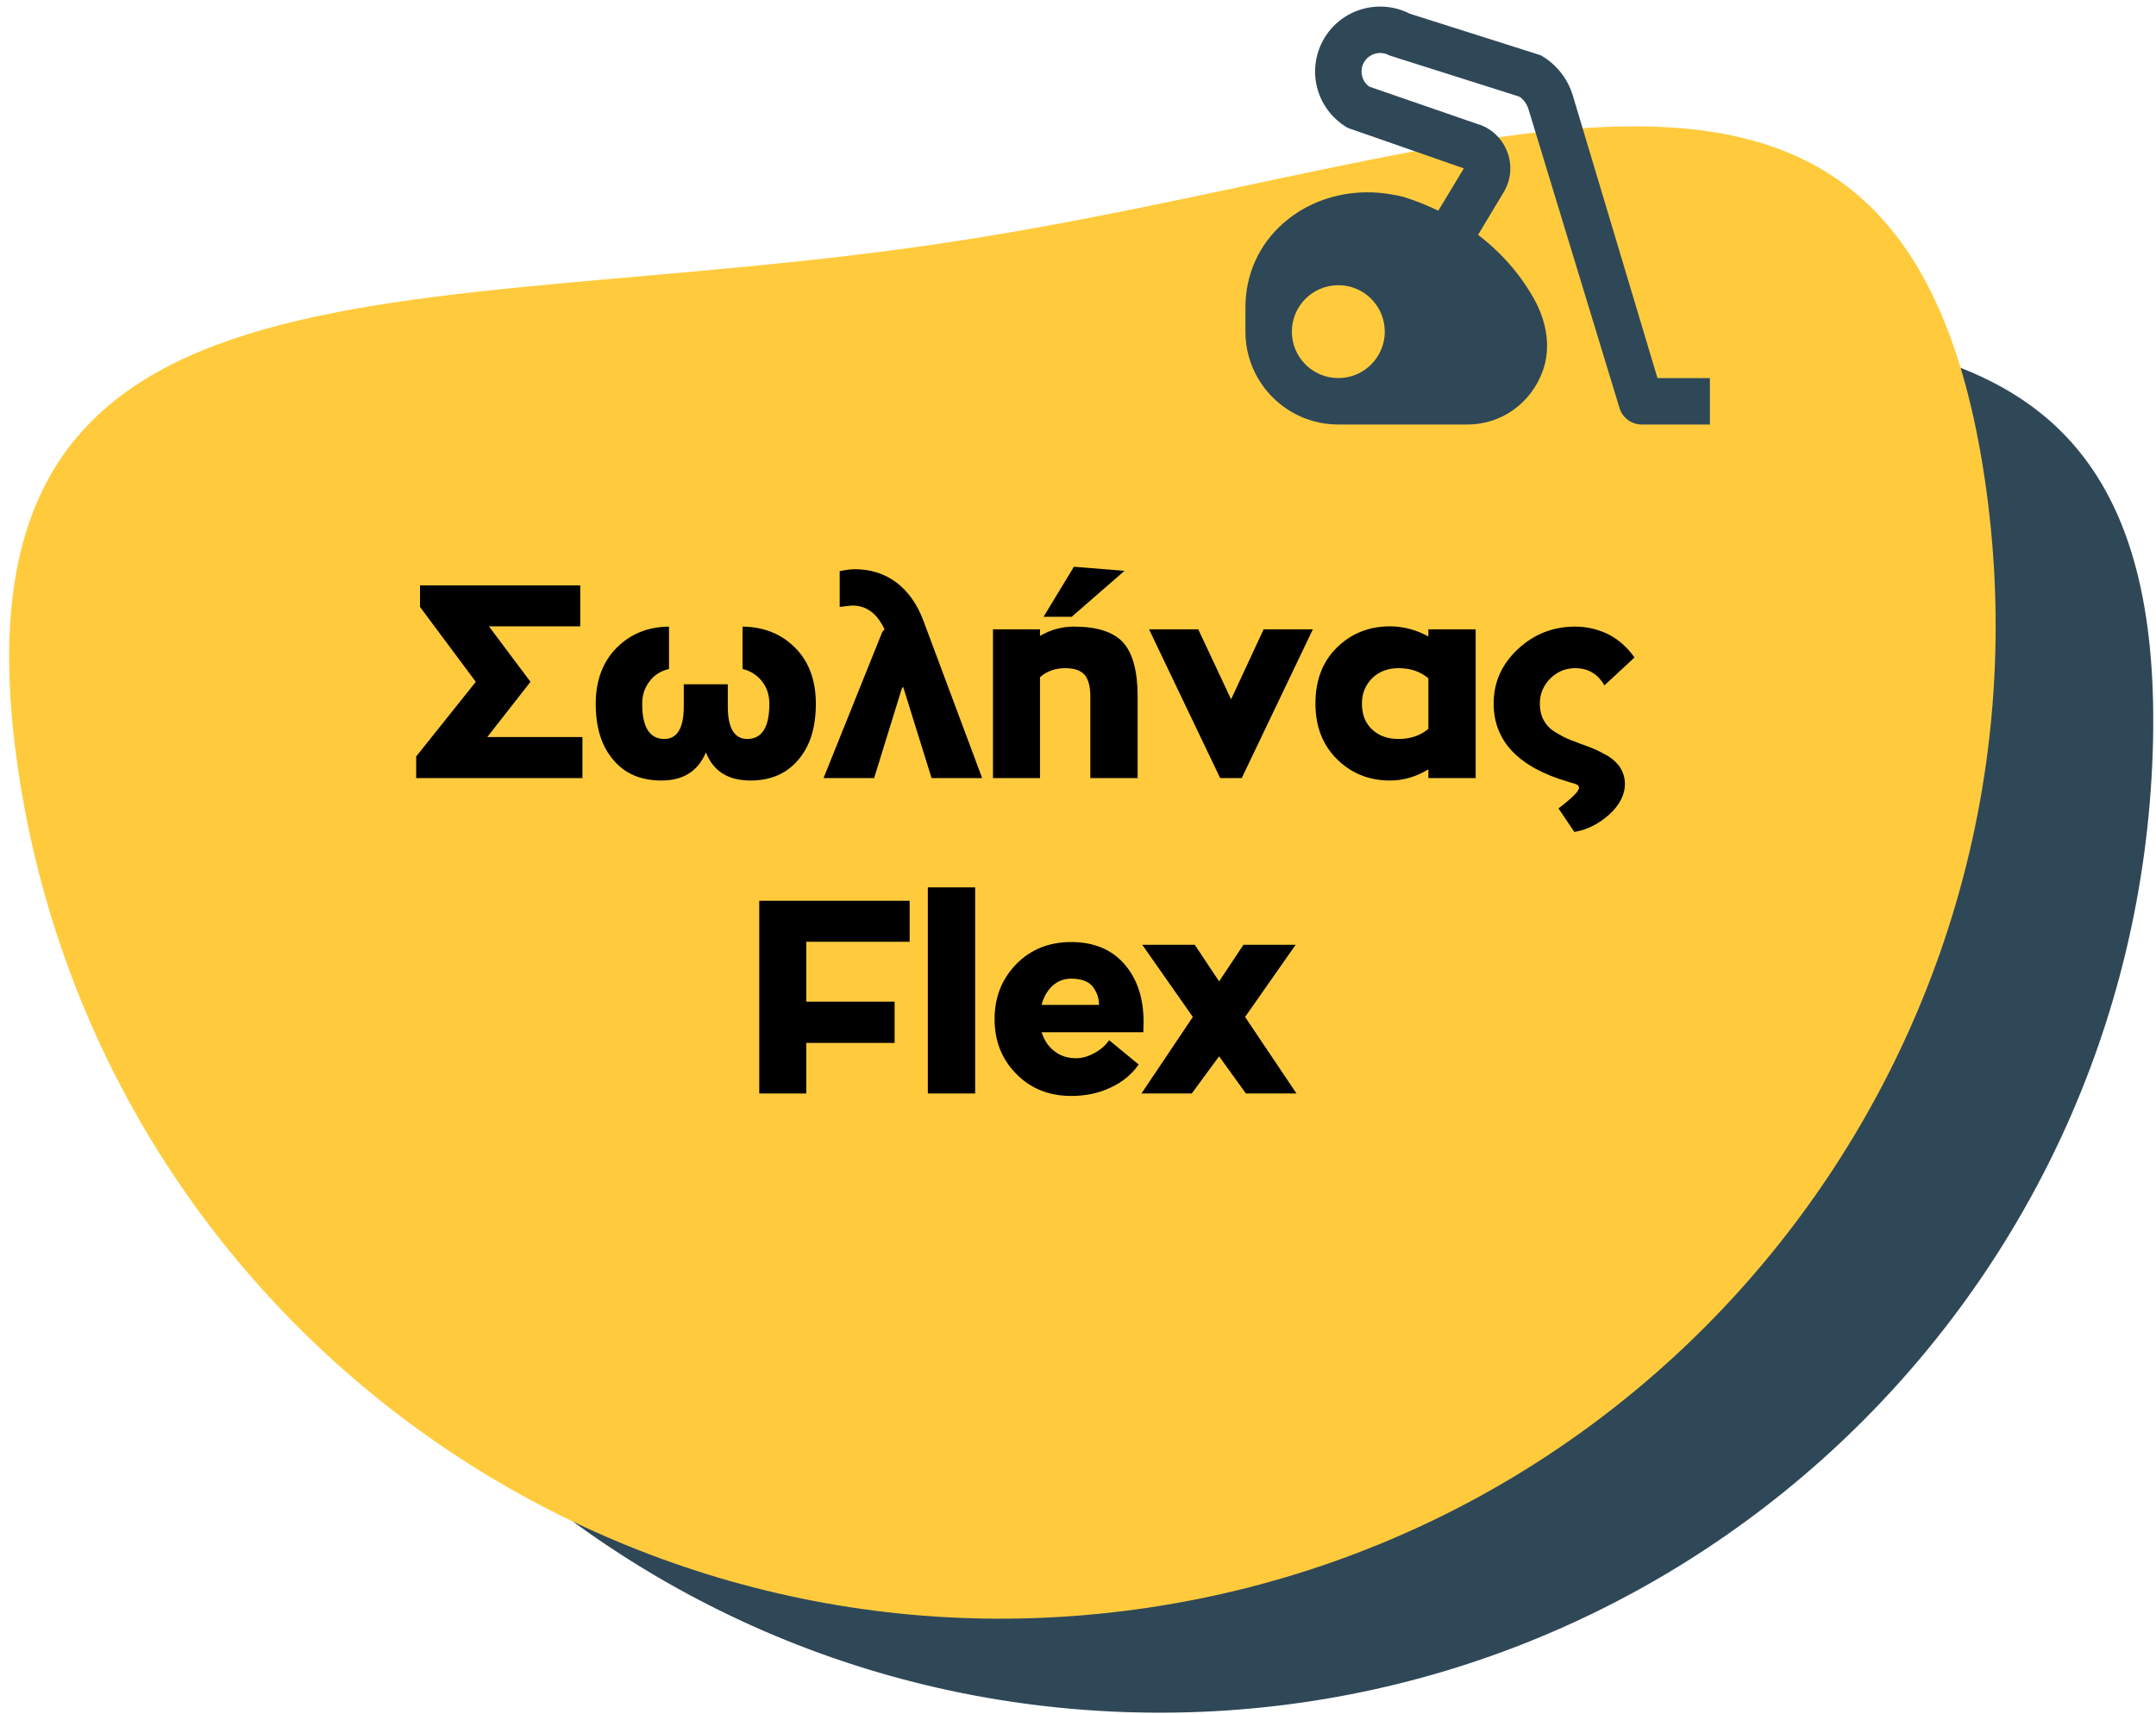 <svg width="205" height="163" viewBox="0 0 205 163" fill="none" xmlns="http://www.w3.org/2000/svg">
<path d="M204.687 71.571C202.922 123.74 159.2 164.601 107.031 162.836C54.861 161.071 14.001 117.349 15.766 65.18C17.531 13.011 59.299 29.909 111.468 31.674C163.637 33.439 206.452 19.402 204.687 71.571Z" fill="#2F4858"/>
<path d="M188.701 45.439C196.425 97.063 160.837 145.175 109.213 152.898C57.588 160.622 9.477 125.034 1.753 73.41C-5.971 21.785 38.169 30.83 89.793 23.106C141.418 15.382 180.977 -6.185 188.701 45.439Z" fill="#FFCB3D"/>
<path d="M46.332 70.1L50.44 64.848L46.488 59.57H55.172V55.67H39.936V57.724L45.24 64.848L39.572 71.946V74H55.38V70.1H46.332Z" fill="black"/>
<path d="M70.605 63.626C71.359 63.808 71.983 64.198 72.451 64.796C72.919 65.394 73.153 66.096 73.153 66.928C73.153 69.164 72.451 70.282 71.047 70.282C69.825 70.282 69.201 69.242 69.201 67.188V65.082H65.015V67.188C65.015 69.242 64.391 70.282 63.169 70.282C61.765 70.282 61.063 69.164 61.063 66.928C61.063 66.096 61.297 65.394 61.765 64.796C62.207 64.198 62.831 63.808 63.611 63.626V59.596C61.609 59.622 59.971 60.272 58.645 61.598C57.319 62.924 56.643 64.718 56.643 66.928C56.643 69.19 57.189 70.958 58.307 72.258C59.399 73.584 60.933 74.234 62.883 74.234C64.963 74.234 66.367 73.35 67.121 71.556C67.823 73.35 69.227 74.234 71.359 74.234C73.283 74.234 74.791 73.584 75.909 72.258C77.027 70.958 77.573 69.19 77.573 66.928C77.573 64.718 76.923 62.924 75.597 61.598C74.271 60.272 72.607 59.622 70.605 59.596V63.626Z" fill="black"/>
<path d="M87.796 59.024C87.224 57.49 86.366 56.268 85.248 55.41C84.104 54.552 82.778 54.136 81.244 54.136C80.958 54.136 80.49 54.188 79.84 54.318V57.724C80.49 57.646 80.88 57.594 81.062 57.594C82.388 57.594 83.402 58.348 84.104 59.856L83.896 60.09L78.306 74H83.116L85.742 65.498L85.872 65.316L88.576 74H93.386L87.796 59.024Z" fill="black"/>
<path d="M102.111 59.596C100.993 59.596 99.901 59.882 98.887 60.48V59.856H94.415V74H98.887V64.406C99.537 63.834 100.343 63.548 101.279 63.548C102.137 63.548 102.735 63.756 103.125 64.172C103.489 64.614 103.671 65.29 103.671 66.2V74H108.169V66.2C108.169 63.834 107.701 62.118 106.791 61.104C105.855 60.09 104.295 59.596 102.111 59.596ZM106.921 54.292L102.111 53.902L99.225 58.66H101.903L106.921 54.292Z" fill="black"/>
<path d="M120.15 59.856L117.056 66.512L113.936 59.856H109.256L116.016 74H118.07L124.83 59.856H120.15Z" fill="black"/>
<path d="M135.815 59.856V60.532C134.619 59.882 133.397 59.57 132.175 59.57C130.173 59.57 128.483 60.246 127.131 61.572C125.753 62.924 125.077 64.692 125.077 66.902C125.077 69.086 125.753 70.854 127.131 72.206C128.483 73.558 130.173 74.234 132.175 74.234C133.449 74.234 134.671 73.87 135.815 73.168V74H140.313V59.856H135.815ZM135.815 69.32C135.035 69.97 134.099 70.282 132.981 70.282C131.915 70.282 131.083 69.97 130.459 69.372C129.809 68.774 129.497 67.942 129.497 66.902C129.497 65.94 129.835 65.134 130.485 64.484C131.135 63.86 131.967 63.548 132.981 63.548C134.099 63.548 135.035 63.86 135.815 64.51V69.32Z" fill="black"/>
<path d="M152.526 71.712C152.136 71.478 151.642 71.244 151.018 71.01C150.368 70.776 149.822 70.568 149.354 70.386C148.86 70.204 148.392 69.944 147.924 69.658C147.43 69.372 147.066 69.008 146.806 68.54C146.546 68.098 146.416 67.552 146.416 66.902C146.416 65.992 146.754 65.186 147.404 64.536C148.054 63.886 148.86 63.548 149.77 63.548C150.992 63.548 151.928 64.094 152.552 65.186L155.412 62.534C154.762 61.598 153.956 60.87 152.968 60.35C151.98 59.856 150.914 59.596 149.77 59.596C147.69 59.596 145.87 60.298 144.336 61.728C142.802 63.158 142.022 64.874 142.022 66.902C142.022 70.49 144.388 72.986 149.146 74.364C149.172 74.364 149.198 74.364 149.224 74.39C149.25 74.39 149.276 74.39 149.302 74.416C149.64 74.494 149.848 74.572 149.978 74.65C150.082 74.702 150.134 74.806 150.134 74.936C150.134 75.248 149.484 75.898 148.184 76.886L149.692 79.122C150.862 78.94 151.954 78.394 152.968 77.51C153.982 76.6 154.502 75.612 154.502 74.546C154.502 73.948 154.32 73.376 153.956 72.856C153.566 72.362 153.098 71.972 152.526 71.712Z" fill="black"/>
<path d="M86.492 89.57V85.67H72.192V104H76.664V99.19H85.062V95.264H76.664V89.57H86.492Z" fill="black"/>
<path d="M88.222 104H92.72V84.396H88.222V104Z" fill="black"/>
<path d="M108.711 98.176L108.737 97.214C108.737 94.952 108.139 93.106 106.917 91.702C105.695 90.298 104.005 89.596 101.847 89.596C99.741 89.596 97.999 90.298 96.621 91.702C95.243 93.132 94.567 94.874 94.567 96.928C94.567 98.982 95.243 100.724 96.621 102.128C97.999 103.532 99.741 104.234 101.847 104.234C103.225 104.234 104.499 103.974 105.617 103.428C106.735 102.908 107.619 102.18 108.269 101.244L105.461 98.93C105.123 99.424 104.655 99.84 104.057 100.152C103.459 100.49 102.887 100.646 102.315 100.646C101.535 100.646 100.859 100.438 100.287 99.996C99.715 99.58 99.299 98.982 99.039 98.176H108.711ZM99.039 95.576C99.221 94.848 99.559 94.25 100.053 93.782C100.547 93.314 101.145 93.08 101.847 93.08C102.809 93.08 103.511 93.34 103.901 93.834C104.291 94.354 104.499 94.926 104.499 95.576H99.039Z" fill="black"/>
<path d="M115.916 100.464L118.464 104H123.274L118.386 96.72L123.196 89.856H118.23L115.916 93.34L113.602 89.856H108.61L113.42 96.72L108.532 104H113.316L115.916 100.464Z" fill="black"/>
<path d="M130.776 0.642C128.933 0.78 127.173 1.735 126.083 3.372C125.136 4.792 124.814 6.56 125.207 8.22C125.601 9.881 126.676 11.321 128.158 12.167L139.186 16.014L136.758 20.038C135.717 19.538 134.633 19.091 133.489 18.74C133.096 18.621 132.278 18.478 131.871 18.421C128.23 17.906 124.662 18.924 122.063 21.19C119.714 23.233 118.419 26.1 118.419 29.256V31.541C118.419 36.42 122.374 40.375 127.252 40.375H139.531C142.7 40.375 145.543 38.423 146.687 35.29C147.511 33.024 147.038 30.536 145.863 28.432C144.538 26.058 142.727 24.006 140.541 22.337L143.021 18.205C143.699 17.019 143.794 15.612 143.28 14.349C142.765 13.084 141.714 12.145 140.515 11.805L130.206 8.242C129.853 7.995 129.609 7.635 129.508 7.207C129.395 6.725 129.484 6.235 129.758 5.822C130.27 5.056 131.303 4.817 132.1 5.27L144.479 9.195C144.881 9.478 145.178 9.883 145.324 10.355L153.989 38.809C154.272 39.739 155.131 40.375 156.103 40.375H162.585V35.958H157.599L149.542 9.061C149.045 7.447 147.968 6.094 146.501 5.257L134.054 1.306C133.014 0.771 131.882 0.56 130.776 0.642ZM127.252 27.125C129.692 27.125 131.669 29.101 131.669 31.541C131.669 33.982 129.692 35.958 127.252 35.958C124.812 35.958 122.835 33.982 122.835 31.541C122.835 29.101 124.812 27.125 127.252 27.125Z" fill="#2F4858"/>
</svg>
